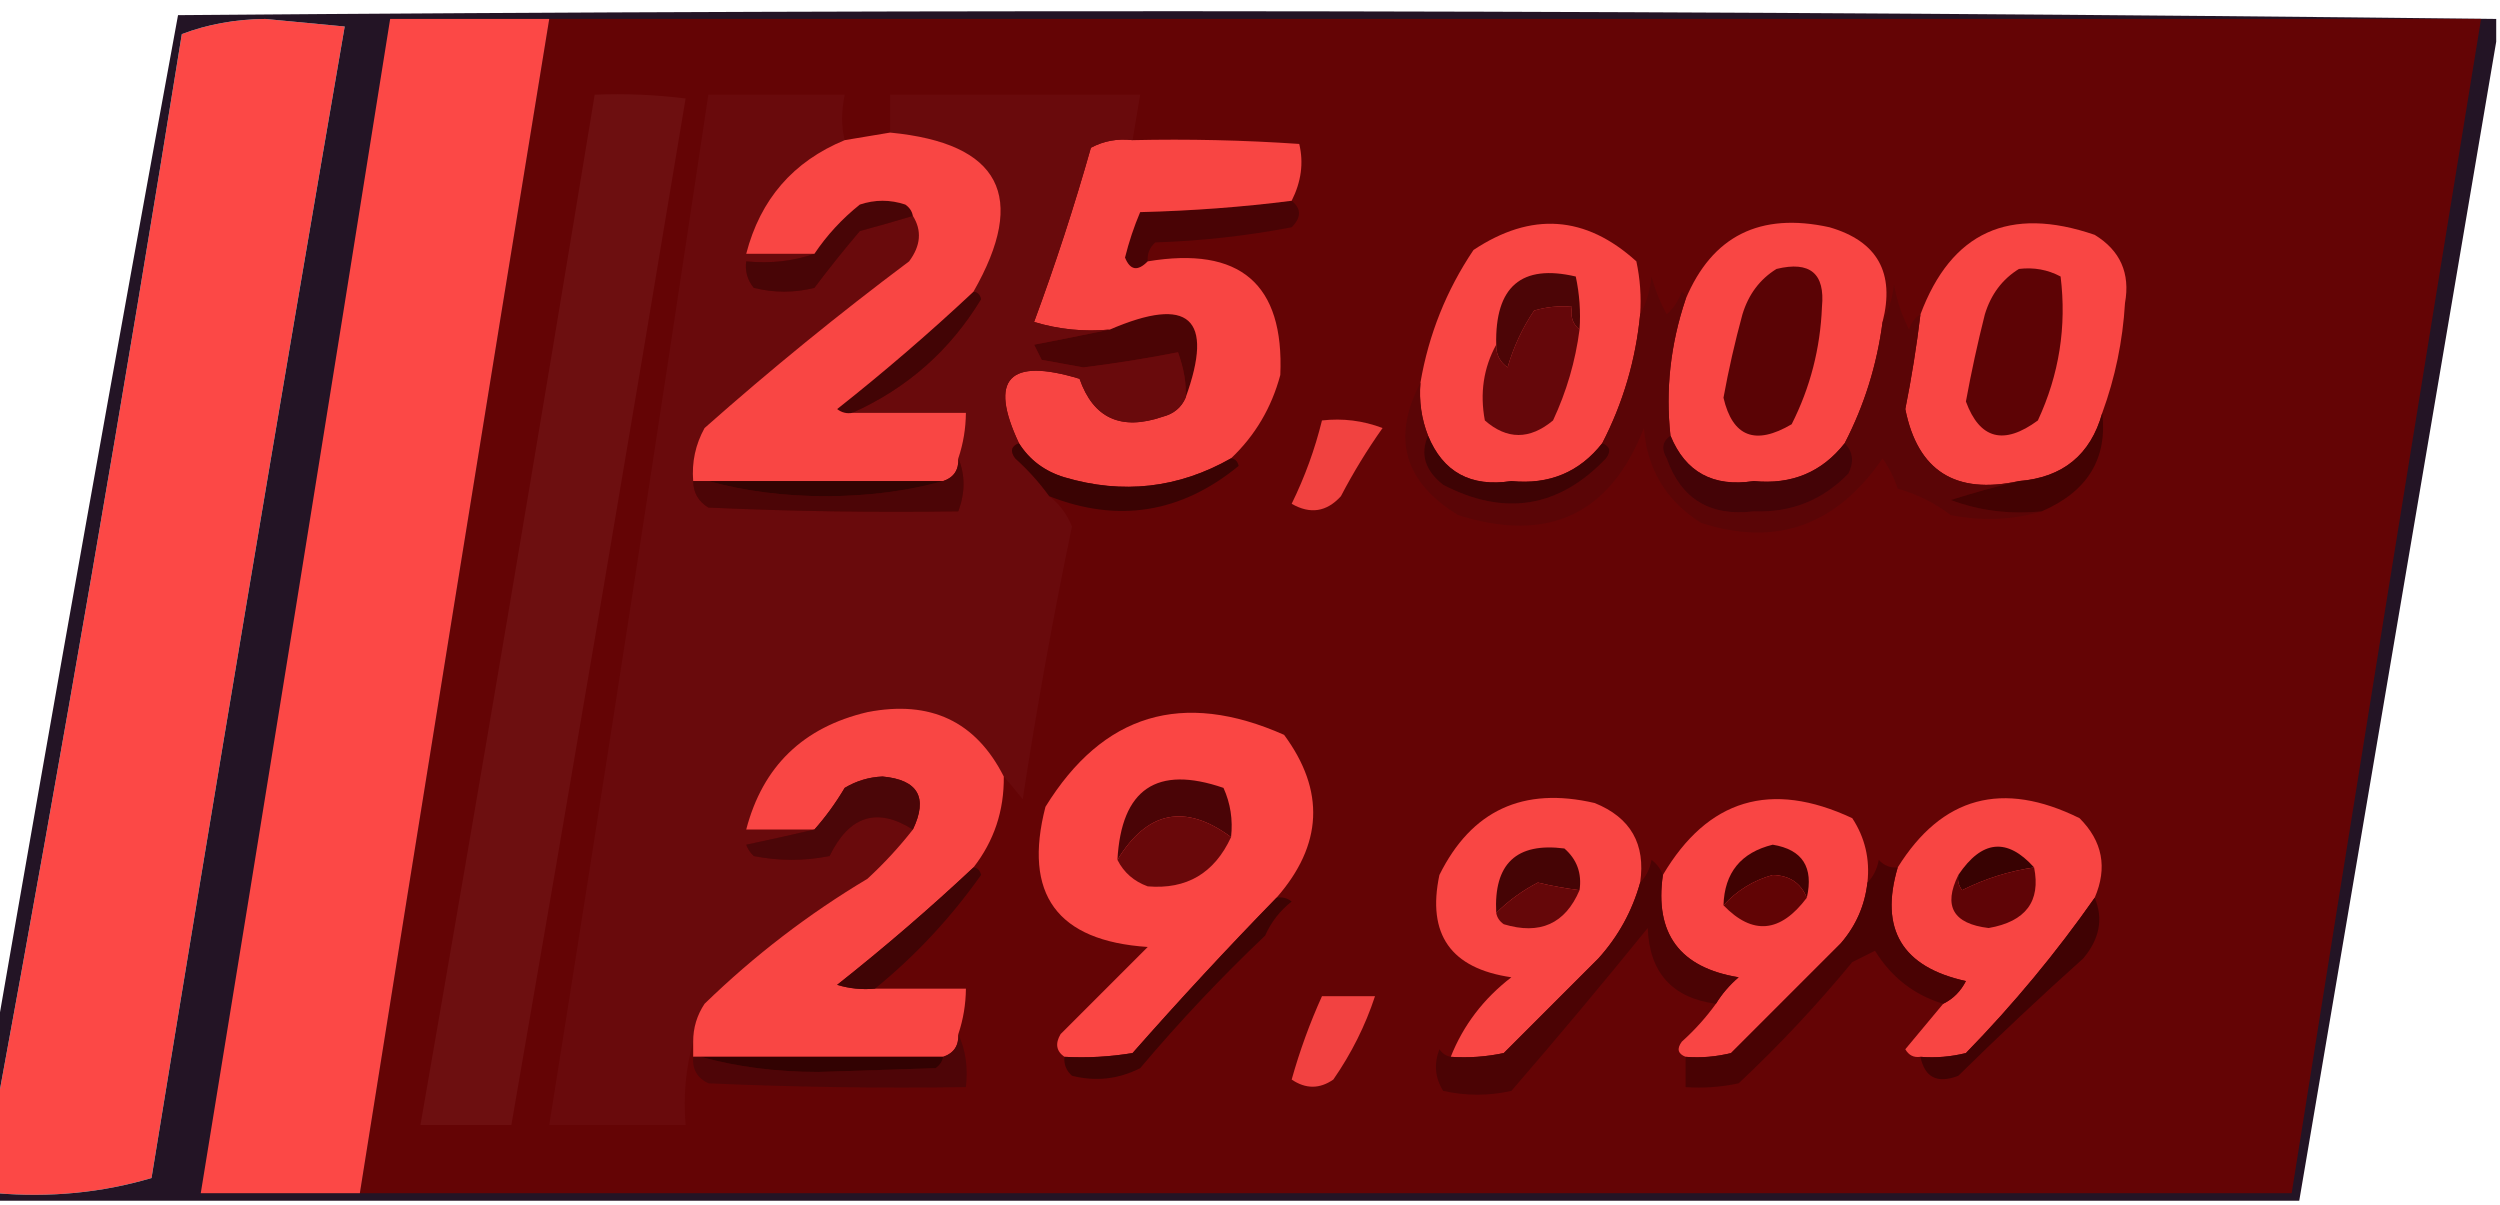 <?xml version="1.0" encoding="UTF-8"?>
<!DOCTYPE svg PUBLIC "-//W3C//DTD SVG 1.1//EN" "http://www.w3.org/Graphics/SVG/1.1/DTD/svg11.dtd">
<svg xmlns="http://www.w3.org/2000/svg" version="1.1" width="330px" height="159px" style="shape-rendering:geometricPrecision; text-rendering:geometricPrecision; image-rendering:optimizeQuality; fill-rule:evenodd; clip-rule:evenodd" xmlns:xlink="http://www.w3.org/1999/xlink">
<g><path style="opacity:0.997" fill="#fc4846" d="M -0.5,157.5 C -0.5,153.833 -0.5,150.167 -0.5,146.5C 8.184,99.4 16.351,52.067 24,4.5C 27.402,3.211 31.069,2.544 35,2.5C 38.5,2.833 42,3.167 45.5,3.5C 36.769,54.111 28.269,104.778 20,155.5C 13.451,157.438 6.618,158.105 -0.5,157.5 Z"/></g>
<g><path style="opacity:1" fill="#231425" d="M 329.5,2.5 C 329.5,3.5 329.5,4.5 329.5,5.5C 320.843,56.416 312.176,107.416 303.5,158.5C 202.167,158.5 100.833,158.5 -0.5,158.5C -0.5,158.167 -0.5,157.833 -0.5,157.5C 6.618,158.105 13.451,157.438 20,155.5C 28.269,104.778 36.769,54.111 45.5,3.5C 42,3.167 38.5,2.833 35,2.5C 31.069,2.544 27.402,3.211 24,4.5C 16.351,52.067 8.184,99.4 -0.5,146.5C -0.5,143.167 -0.5,139.833 -0.5,136.5C 7.259,91.71 15.259,46.877 23.5,2C 125.57,1.169 227.57,1.336 329.5,2.5 Z"/></g>
<g><path style="opacity:0.999" fill="#640405" d="M 72.5,2.5 C 157.5,2.5 242.5,2.5 327.5,2.5C 319.059,54.148 310.725,105.815 302.5,157.5C 217.5,157.5 132.5,157.5 47.5,157.5C 55.725,105.814 64.059,54.148 72.5,2.5 Z"/></g>
<g><path style="opacity:1" fill="#4b0405" d="M 156.5,52.5 C 156.626,50.721 156.292,48.721 155.5,46.5C 151.371,47.31 147.204,47.977 143,48.5C 141.167,48.167 139.333,47.833 137.5,47.5C 137.167,46.833 136.833,46.167 136.5,45.5C 139.977,44.833 143.311,44.166 146.5,43.5C 156.978,38.982 160.311,41.982 156.5,52.5 Z"/></g>
<g><path style="opacity:1" fill="#490305" d="M 170.5,26.5 C 171.791,27.542 171.791,28.708 170.5,30C 164.564,31.139 158.564,31.805 152.5,32C 151.748,32.671 151.414,33.504 151.5,34.5C 150.176,35.85 149.176,35.683 148.5,34C 149.017,31.923 149.684,29.923 150.5,28C 157.346,27.828 164.013,27.328 170.5,26.5 Z"/></g>
<g><path style="opacity:1" fill="#f94644" d="M 277.5,54.5 C 275.964,60.031 272.297,63.031 266.5,63.5C 258.132,65.329 253.132,62.163 251.5,54C 252.331,49.849 252.997,45.682 253.5,41.5C 257.565,30.628 265.231,27.128 276.5,31C 279.876,33.065 281.209,36.065 280.5,40C 280.204,45.011 279.204,49.845 277.5,54.5 Z"/></g>
<g><path style="opacity:1" fill="#5d0305" d="M 266.5,35.5 C 268.467,35.261 270.301,35.594 272,36.5C 272.811,43.114 271.811,49.447 269,55.5C 264.494,58.808 261.327,57.975 259.5,53C 260.206,49.138 261.039,45.305 262,41.5C 262.804,38.854 264.304,36.854 266.5,35.5 Z"/></g>
<g><path style="opacity:1" fill="#f94644" d="M 248.5,42.5 C 247.749,48.187 246.082,53.52 243.5,58.5C 240.493,62.331 236.493,63.998 231.5,63.5C 226.141,64.325 222.474,62.325 220.5,57.5C 219.837,51.449 220.503,45.449 222.5,39.5C 225.992,31.144 232.326,27.977 241.5,30C 247.822,31.842 250.155,36.009 248.5,42.5 Z"/></g>
<g><path style="opacity:1" fill="#5a0305" d="M 234.5,35.5 C 238.923,34.425 240.923,36.092 240.5,40.5C 240.282,45.994 238.949,51.161 236.5,56C 231.698,58.829 228.698,57.662 227.5,52.5C 228.175,48.799 229.009,45.132 230,41.5C 230.804,38.854 232.304,36.854 234.5,35.5 Z"/></g>
<g><path style="opacity:1" fill="#f94644" d="M 216.5,41.5 C 215.916,47.508 214.249,53.175 211.5,58.5C 208.493,62.331 204.493,63.998 199.5,63.5C 194.141,64.325 190.474,62.325 188.5,57.5C 187.631,55.283 187.298,52.95 187.5,50.5C 188.585,44.164 190.918,38.331 194.5,33C 202.134,27.925 209.301,28.425 216,34.5C 216.497,36.81 216.663,39.143 216.5,41.5 Z"/></g>
<g><path style="opacity:1" fill="#65070a" d="M 208.5,43.5 C 207.956,47.673 206.79,51.673 205,55.5C 201.925,58.059 198.925,58.059 196,55.5C 195.326,51.888 195.826,48.554 197.5,45.5C 197.461,46.756 197.961,47.756 199,48.5C 199.797,45.78 200.963,43.28 202.5,41C 204.134,40.507 205.801,40.34 207.5,40.5C 207.263,41.791 207.596,42.791 208.5,43.5 Z"/></g>
<g><path style="opacity:1" fill="#4c0506" d="M 208.5,43.5 C 207.596,42.791 207.263,41.791 207.5,40.5C 205.801,40.34 204.134,40.507 202.5,41C 200.963,43.28 199.797,45.78 199,48.5C 197.961,47.756 197.461,46.756 197.5,45.5C 197.328,37.822 200.828,34.822 208,36.5C 208.497,38.81 208.663,41.143 208.5,43.5 Z"/></g>
<g><path style="opacity:1" fill="#f84543" d="M 149.5,18.5 C 156.841,18.334 164.174,18.5 171.5,19C 172.099,21.496 171.765,23.996 170.5,26.5C 164.013,27.328 157.346,27.828 150.5,28C 149.684,29.923 149.017,31.923 148.5,34C 149.176,35.683 150.176,35.85 151.5,34.5C 163.691,32.472 169.524,37.472 169,49.5C 167.843,53.822 165.676,57.489 162.5,60.5C 155.546,64.452 148.213,65.286 140.5,63C 137.894,62.208 135.894,60.708 134.5,58.5C 130.493,49.998 133.16,47.165 142.5,50C 144.326,55.228 147.993,56.895 153.5,55C 154.942,54.623 155.942,53.79 156.5,52.5C 160.311,41.982 156.978,38.982 146.5,43.5C 143.102,43.82 139.768,43.487 136.5,42.5C 139.3,34.932 141.8,27.265 144,19.5C 145.699,18.594 147.533,18.261 149.5,18.5 Z"/></g>
<g><path style="opacity:1" fill="#690a0c" d="M 111.5,18.5 C 104.697,21.307 100.363,26.307 98.5,33.5C 101.5,33.5 104.5,33.5 107.5,33.5C 104.713,34.477 101.713,34.81 98.5,34.5C 98.33,35.822 98.663,36.989 99.5,38C 102.167,38.667 104.833,38.667 107.5,38C 109.411,35.457 111.411,32.957 113.5,30.5C 115.969,29.832 118.302,29.165 120.5,28.5C 121.709,30.435 121.542,32.435 120,34.5C 110.71,41.455 101.71,48.788 93,56.5C 91.798,58.678 91.298,61.011 91.5,63.5C 91.511,65.017 92.177,66.184 93.5,67C 104.495,67.5 115.495,67.666 126.5,67.5C 127.417,64.995 127.417,62.662 126.5,60.5C 127.15,58.565 127.483,56.565 127.5,54.5C 122.5,54.5 117.5,54.5 112.5,54.5C 119.733,51.266 125.4,46.266 129.5,39.5C 129.376,38.893 129.043,38.56 128.5,38.5C 135.702,25.905 132.035,18.905 117.5,17.5C 117.5,15.833 117.5,14.167 117.5,12.5C 128.5,12.5 139.5,12.5 150.5,12.5C 150.167,14.5 149.833,16.5 149.5,18.5C 147.533,18.261 145.699,18.594 144,19.5C 141.8,27.265 139.3,34.932 136.5,42.5C 139.768,43.487 143.102,43.82 146.5,43.5C 143.311,44.166 139.977,44.833 136.5,45.5C 136.833,46.167 137.167,46.833 137.5,47.5C 139.333,47.833 141.167,48.167 143,48.5C 147.204,47.977 151.371,47.31 155.5,46.5C 156.292,48.721 156.626,50.721 156.5,52.5C 155.942,53.79 154.942,54.623 153.5,55C 147.993,56.895 144.326,55.228 142.5,50C 133.16,47.165 130.493,49.998 134.5,58.5C 133.475,58.897 133.308,59.563 134,60.5C 135.707,62.038 137.207,63.704 138.5,65.5C 139.828,66.507 140.828,67.841 141.5,69.5C 139.012,81.427 136.845,93.427 135,105.5C 134.148,104.429 133.315,103.429 132.5,102.5C 128.815,95.215 122.815,92.381 114.5,94C 106.01,95.991 100.677,101.158 98.5,109.5C 101.5,109.5 104.5,109.5 107.5,109.5C 104.642,110.166 101.642,110.833 98.5,111.5C 98.709,112.086 99.043,112.586 99.5,113C 102.833,113.667 106.167,113.667 109.5,113C 112.096,107.675 115.762,106.508 120.5,109.5C 118.706,111.797 116.706,113.963 114.5,116C 106.703,120.652 99.536,126.152 93,132.5C 91.991,134.025 91.491,135.692 91.5,137.5C 90.518,140.962 90.185,144.629 90.5,148.5C 84.5,148.5 78.5,148.5 72.5,148.5C 79.716,103.202 86.716,57.868 93.5,12.5C 99.5,12.5 105.5,12.5 111.5,12.5C 111.046,14.741 111.046,16.741 111.5,18.5 Z"/></g>
<g><path style="opacity:1" fill="#420405" d="M 128.5,38.5 C 129.043,38.56 129.376,38.893 129.5,39.5C 125.4,46.266 119.733,51.266 112.5,54.5C 111.761,54.631 111.094,54.464 110.5,54C 116.758,49.052 122.758,43.885 128.5,38.5 Z"/></g>
<g><path style="opacity:1" fill="#480506" d="M 120.5,28.5 C 118.302,29.165 115.969,29.832 113.5,30.5C 111.411,32.957 109.411,35.457 107.5,38C 104.833,38.667 102.167,38.667 99.5,38C 98.663,36.989 98.33,35.822 98.5,34.5C 101.713,34.81 104.713,34.477 107.5,33.5C 109.153,31.039 111.153,28.872 113.5,27C 115.5,26.333 117.5,26.333 119.5,27C 120.056,27.383 120.389,27.883 120.5,28.5 Z"/></g>
<g><path style="opacity:1" fill="#f94644" d="M 117.5,17.5 C 132.035,18.905 135.702,25.905 128.5,38.5C 122.758,43.885 116.758,49.052 110.5,54C 111.094,54.464 111.761,54.631 112.5,54.5C 117.5,54.5 122.5,54.5 127.5,54.5C 127.483,56.565 127.15,58.565 126.5,60.5C 126.573,62.027 125.906,63.027 124.5,63.5C 114.167,63.5 103.833,63.5 93.5,63.5C 92.833,63.5 92.167,63.5 91.5,63.5C 91.298,61.011 91.798,58.678 93,56.5C 101.71,48.788 110.71,41.455 120,34.5C 121.542,32.435 121.709,30.435 120.5,28.5C 120.389,27.883 120.056,27.383 119.5,27C 117.5,26.333 115.5,26.333 113.5,27C 111.153,28.872 109.153,31.039 107.5,33.5C 104.5,33.5 101.5,33.5 98.5,33.5C 100.363,26.307 104.697,21.307 111.5,18.5C 113.5,18.167 115.5,17.833 117.5,17.5 Z"/></g>
<g><path style="opacity:1" fill="#6d0f10" d="M 78.5,12.5 C 82.514,12.335 86.514,12.501 90.5,13C 83,58.166 75.333,103.332 67.5,148.5C 63.5,148.5 59.5,148.5 55.5,148.5C 63.382,103.206 71.049,57.873 78.5,12.5 Z"/></g>
<g><path style="opacity:1" fill="#fc4846" d="M 72.5,2.5 C 64.059,54.148 55.725,105.814 47.5,157.5C 40.5,157.5 33.5,157.5 26.5,157.5C 34.942,105.846 43.276,54.179 51.5,2.5C 58.5,2.5 65.5,2.5 72.5,2.5 Z"/></g>
<g><path style="opacity:1" fill="#f14240" d="M 174.5,55.5 C 177.247,55.187 179.914,55.52 182.5,56.5C 180.468,59.368 178.635,62.368 177,65.5C 175.116,67.576 172.949,67.91 170.5,66.5C 172.234,62.963 173.568,59.296 174.5,55.5 Z"/></g>
<g><path style="opacity:1" fill="#3a0303" d="M 134.5,58.5 C 135.894,60.708 137.894,62.208 140.5,63C 148.213,65.286 155.546,64.452 162.5,60.5C 163.043,60.56 163.376,60.893 163.5,61.5C 155.907,67.733 147.574,69.067 138.5,65.5C 137.207,63.704 135.707,62.038 134,60.5C 133.308,59.563 133.475,58.897 134.5,58.5 Z"/></g>
<g><path style="opacity:1" fill="#5a0506" d="M 222.5,39.5 C 220.503,45.449 219.837,51.449 220.5,57.5C 219.427,58.251 219.26,59.251 220,60.5C 221.893,65.868 225.726,68.201 231.5,67.5C 236.444,67.687 240.611,66.02 244,62.5C 244.765,60.934 244.598,59.601 243.5,58.5C 246.082,53.52 247.749,48.187 248.5,42.5C 249.302,41.048 249.802,39.382 250,37.5C 250.36,39.608 251.027,41.608 252,43.5C 252.278,42.584 252.778,41.917 253.5,41.5C 252.997,45.682 252.331,49.849 251.5,54C 253.132,62.163 258.132,65.329 266.5,63.5C 263.579,64.194 260.579,65.027 257.5,66C 261.297,67.424 265.297,67.924 269.5,67.5C 265.689,68.645 261.689,68.812 257.5,68C 255.403,66.39 253.07,65.223 250.5,64.5C 250.023,63.069 249.357,61.736 248.5,60.5C 242.404,69.407 234.404,72.241 224.5,69C 219.905,66.075 217.405,61.909 217,56.5C 212.543,67.911 204.376,71.745 192.5,68C 185.341,63.651 183.674,57.818 187.5,50.5C 187.298,52.95 187.631,55.283 188.5,57.5C 187.428,59.936 188.095,62.102 190.5,64C 198.609,68.201 205.776,67.035 212,60.5C 212.692,59.563 212.525,58.897 211.5,58.5C 214.249,53.175 215.916,47.508 216.5,41.5C 217.302,40.048 217.802,38.382 218,36.5C 218.471,38.246 219.138,39.913 220,41.5C 220.915,40.672 221.581,39.672 222,38.5C 222.399,38.728 222.565,39.062 222.5,39.5 Z"/></g>
<g><path style="opacity:1" fill="#3e0304" d="M 188.5,57.5 C 190.474,62.325 194.141,64.325 199.5,63.5C 204.493,63.998 208.493,62.331 211.5,58.5C 212.525,58.897 212.692,59.563 212,60.5C 205.776,67.035 198.609,68.201 190.5,64C 188.095,62.102 187.428,59.936 188.5,57.5 Z"/></g>
<g><path style="opacity:1" fill="#440306" d="M 220.5,57.5 C 222.474,62.325 226.141,64.325 231.5,63.5C 236.493,63.998 240.493,62.331 243.5,58.5C 244.598,59.601 244.765,60.934 244,62.5C 240.611,66.02 236.444,67.687 231.5,67.5C 225.726,68.201 221.893,65.868 220,60.5C 219.26,59.251 219.427,58.251 220.5,57.5 Z"/></g>
<g><path style="opacity:1" fill="#4c0506" d="M 126.5,60.5 C 127.417,62.662 127.417,64.995 126.5,67.5C 115.495,67.666 104.495,67.5 93.5,67C 92.177,66.184 91.511,65.017 91.5,63.5C 92.167,63.5 92.833,63.5 93.5,63.5C 98.288,64.828 103.454,65.495 109,65.5C 114.546,65.495 119.712,64.828 124.5,63.5C 125.906,63.027 126.573,62.027 126.5,60.5 Z"/></g>
<g><path style="opacity:1" fill="#320302" d="M 93.5,63.5 C 103.833,63.5 114.167,63.5 124.5,63.5C 119.712,64.828 114.546,65.495 109,65.5C 103.454,65.495 98.288,64.828 93.5,63.5 Z"/></g>
<g><path style="opacity:1" fill="#430202" d="M 277.5,54.5 C 278.203,60.565 275.537,64.898 269.5,67.5C 265.297,67.924 261.297,67.424 257.5,66C 260.579,65.027 263.579,64.194 266.5,63.5C 272.297,63.031 275.964,60.031 277.5,54.5 Z"/></g>
<g><path style="opacity:1" fill="#f94644" d="M 132.5,102.5 C 132.553,107.007 131.22,111.007 128.5,114.5C 122.758,119.885 116.758,125.052 110.5,130C 112.134,130.494 113.801,130.66 115.5,130.5C 119.5,130.5 123.5,130.5 127.5,130.5C 127.483,132.565 127.15,134.565 126.5,136.5C 126.573,138.027 125.906,139.027 124.5,139.5C 113.833,139.5 103.167,139.5 92.5,139.5C 92.167,139.5 91.833,139.5 91.5,139.5C 91.5,138.833 91.5,138.167 91.5,137.5C 91.491,135.692 91.991,134.025 93,132.5C 99.536,126.152 106.703,120.652 114.5,116C 116.706,113.963 118.706,111.797 120.5,109.5C 122.523,105.268 121.19,102.935 116.5,102.5C 114.701,102.577 113.034,103.077 111.5,104C 110.303,106.015 108.97,107.849 107.5,109.5C 104.5,109.5 101.5,109.5 98.5,109.5C 100.677,101.158 106.01,95.991 114.5,94C 122.815,92.381 128.815,95.215 132.5,102.5 Z"/></g>
<g><path style="opacity:1" fill="#fa4644" d="M 168.5,118.5 C 162.005,125.163 155.671,131.996 149.5,139C 146.518,139.498 143.518,139.665 140.5,139.5C 139.427,138.749 139.26,137.749 140,136.5C 143.833,132.667 147.667,128.833 151.5,125C 139.527,124.206 135.027,118.039 138,106.5C 145.582,94.213 156.082,91.046 169.5,97C 174.938,104.364 174.605,111.53 168.5,118.5 Z"/></g>
<g><path style="opacity:1" fill="#4b0608" d="M 120.5,109.5 C 115.762,106.508 112.096,107.675 109.5,113C 106.167,113.667 102.833,113.667 99.5,113C 99.043,112.586 98.709,112.086 98.5,111.5C 101.642,110.833 104.642,110.166 107.5,109.5C 108.97,107.849 110.303,106.015 111.5,104C 113.034,103.077 114.701,102.577 116.5,102.5C 121.19,102.935 122.523,105.268 120.5,109.5 Z"/></g>
<g><path style="opacity:1" fill="#f94644" d="M 216.5,116.5 C 215.453,120.261 213.619,123.594 211,126.5C 206.833,130.667 202.667,134.833 198.5,139C 196.19,139.497 193.857,139.663 191.5,139.5C 193.158,135.328 195.825,131.828 199.5,129C 191.508,127.841 188.342,123.341 190,115.5C 194.226,106.97 201.059,103.803 210.5,106C 215.245,107.916 217.245,111.416 216.5,116.5 Z"/></g>
<g><path style="opacity:1" fill="#f94544" d="M 246.5,116.5 C 246.159,119.516 244.993,122.182 243,124.5C 238.167,129.333 233.333,134.167 228.5,139C 226.527,139.495 224.527,139.662 222.5,139.5C 221.475,139.103 221.308,138.437 222,137.5C 223.707,135.963 225.207,134.296 226.5,132.5C 227.29,131.206 228.29,130.039 229.5,129C 221.729,127.735 218.395,123.235 219.5,115.5C 225.426,105.472 233.759,102.972 244.5,108C 246.179,110.565 246.846,113.398 246.5,116.5 Z"/></g>
<g><path style="opacity:1" fill="#f84543" d="M 276.5,118.5 C 271.422,125.752 265.755,132.585 259.5,139C 257.527,139.495 255.527,139.662 253.5,139.5C 252.624,139.631 251.957,139.298 251.5,138.5C 253.19,136.481 254.856,134.481 256.5,132.5C 257.812,131.855 258.812,130.855 259.5,129.5C 251.083,127.657 248.083,122.657 250.5,114.5C 256.331,105.14 264.331,102.973 274.5,108C 277.542,111.041 278.208,114.541 276.5,118.5 Z"/></g>
<g><path style="opacity:1" fill="#4a0406" d="M 162.5,110.5 C 156.445,106.033 151.445,107.033 147.5,113.5C 148.02,104.14 152.687,100.973 161.5,104C 162.423,106.041 162.756,108.208 162.5,110.5 Z"/></g>
<g><path style="opacity:1" fill="#69080a" d="M 162.5,110.5 C 160.305,115.261 156.638,117.428 151.5,117C 149.676,116.34 148.343,115.173 147.5,113.5C 151.445,107.033 156.445,106.033 162.5,110.5 Z"/></g>
<g><path style="opacity:1" fill="#400202" d="M 238.5,118.5 C 237.709,116.557 236.209,115.557 234,115.5C 231.458,116.205 229.292,117.539 227.5,119.5C 227.63,115.202 229.796,112.535 234,111.5C 237.922,112.141 239.422,114.475 238.5,118.5 Z"/></g>
<g><path style="opacity:1" fill="#380202" d="M 268.5,114.5 C 265.218,114.981 262.051,115.981 259,117.5C 258.536,116.906 258.369,116.239 258.5,115.5C 261.609,110.871 264.942,110.538 268.5,114.5 Z"/></g>
<g><path style="opacity:1" fill="#450405" d="M 208.5,117.5 C 206.658,117.277 204.825,116.943 203,116.5C 200.971,117.55 199.137,118.884 197.5,120.5C 197.162,114.017 200.162,111.184 206.5,112C 208.155,113.444 208.822,115.278 208.5,117.5 Z"/></g>
<g><path style="opacity:1" fill="#5f0406" d="M 268.5,114.5 C 269.4,118.975 267.4,121.642 262.5,122.5C 257.808,121.938 256.474,119.604 258.5,115.5C 258.369,116.239 258.536,116.906 259,117.5C 262.051,115.981 265.218,114.981 268.5,114.5 Z"/></g>
<g><path style="opacity:1" fill="#650709" d="M 208.5,117.5 C 206.61,121.942 203.277,123.442 198.5,122C 197.944,121.617 197.611,121.117 197.5,120.5C 199.137,118.884 200.971,117.55 203,116.5C 204.825,116.943 206.658,117.277 208.5,117.5 Z"/></g>
<g><path style="opacity:1" fill="#4b0304" d="M 219.5,115.5 C 218.395,123.235 221.729,127.735 229.5,129C 228.29,130.039 227.29,131.206 226.5,132.5C 220.726,131.724 217.726,128.391 217.5,122.5C 211.619,129.759 205.619,136.926 199.5,144C 196.5,144.667 193.5,144.667 190.5,144C 189.424,142.274 189.257,140.441 190,138.5C 190.383,139.056 190.883,139.389 191.5,139.5C 193.857,139.663 196.19,139.497 198.5,139C 202.667,134.833 206.833,130.667 211,126.5C 213.619,123.594 215.453,120.261 216.5,116.5C 217.268,115.737 217.768,114.737 218,113.5C 218.717,114.044 219.217,114.711 219.5,115.5 Z"/></g>
<g><path style="opacity:1" fill="#610405" d="M 238.5,118.5 C 235.011,123.148 231.344,123.481 227.5,119.5C 229.292,117.539 231.458,116.205 234,115.5C 236.209,115.557 237.709,116.557 238.5,118.5 Z"/></g>
<g><path style="opacity:1" fill="#400405" d="M 128.5,114.5 C 129.043,114.56 129.376,114.893 129.5,115.5C 125.461,121.202 120.794,126.202 115.5,130.5C 113.801,130.66 112.134,130.494 110.5,130C 116.758,125.052 122.758,119.885 128.5,114.5 Z"/></g>
<g><path style="opacity:1" fill="#400203" d="M 276.5,118.5 C 277.659,121.253 277.159,123.919 275,126.5C 269.396,131.525 263.896,136.691 258.5,142C 255.738,143.077 254.072,142.244 253.5,139.5C 255.527,139.662 257.527,139.495 259.5,139C 265.755,132.585 271.422,125.752 276.5,118.5 Z"/></g>
<g><path style="opacity:1" fill="#f24241" d="M 174.5,131.5 C 176.833,131.5 179.167,131.5 181.5,131.5C 180.226,135.381 178.393,139.048 176,142.5C 174.186,143.76 172.353,143.76 170.5,142.5C 171.562,138.714 172.896,135.047 174.5,131.5 Z"/></g>
<g><path style="opacity:1" fill="#3d0303" d="M 168.5,118.5 C 169.239,118.369 169.906,118.536 170.5,119C 168.951,120.214 167.785,121.714 167,123.5C 161.206,128.997 155.706,134.83 150.5,141C 147.634,142.457 144.634,142.79 141.5,142C 140.748,141.329 140.414,140.496 140.5,139.5C 143.518,139.665 146.518,139.498 149.5,139C 155.671,131.996 162.005,125.163 168.5,118.5 Z"/></g>
<g><path style="opacity:1" fill="#4e0507" d="M 126.5,136.5 C 127.468,138.607 127.802,140.941 127.5,143.5C 116.162,143.667 104.828,143.5 93.5,143C 92.027,142.29 91.36,141.124 91.5,139.5C 91.833,139.5 92.167,139.5 92.5,139.5C 97.288,140.828 102.454,141.495 108,141.5C 113.167,141.333 118.333,141.167 123.5,141C 124.056,140.617 124.389,140.117 124.5,139.5C 125.906,139.027 126.573,138.027 126.5,136.5 Z"/></g>
<g><path style="opacity:1" fill="#320202" d="M 92.5,139.5 C 103.167,139.5 113.833,139.5 124.5,139.5C 124.389,140.117 124.056,140.617 123.5,141C 118.333,141.167 113.167,141.333 108,141.5C 102.454,141.495 97.288,140.828 92.5,139.5 Z"/></g>
<g><path style="opacity:1" fill="#490203" d="M 250.5,114.5 C 248.083,122.657 251.083,127.657 259.5,129.5C 258.812,130.855 257.812,131.855 256.5,132.5C 252.66,131.335 249.66,129.002 247.5,125.5C 246.5,126 245.5,126.5 244.5,127C 239.811,132.687 234.811,138.021 229.5,143C 227.19,143.497 224.857,143.663 222.5,143.5C 222.5,142.167 222.5,140.833 222.5,139.5C 224.527,139.662 226.527,139.495 228.5,139C 233.333,134.167 238.167,129.333 243,124.5C 244.993,122.182 246.159,119.516 246.5,116.5C 247.268,115.737 247.768,114.737 248,113.5C 248.671,114.252 249.504,114.586 250.5,114.5 Z"/></g>
</svg>
